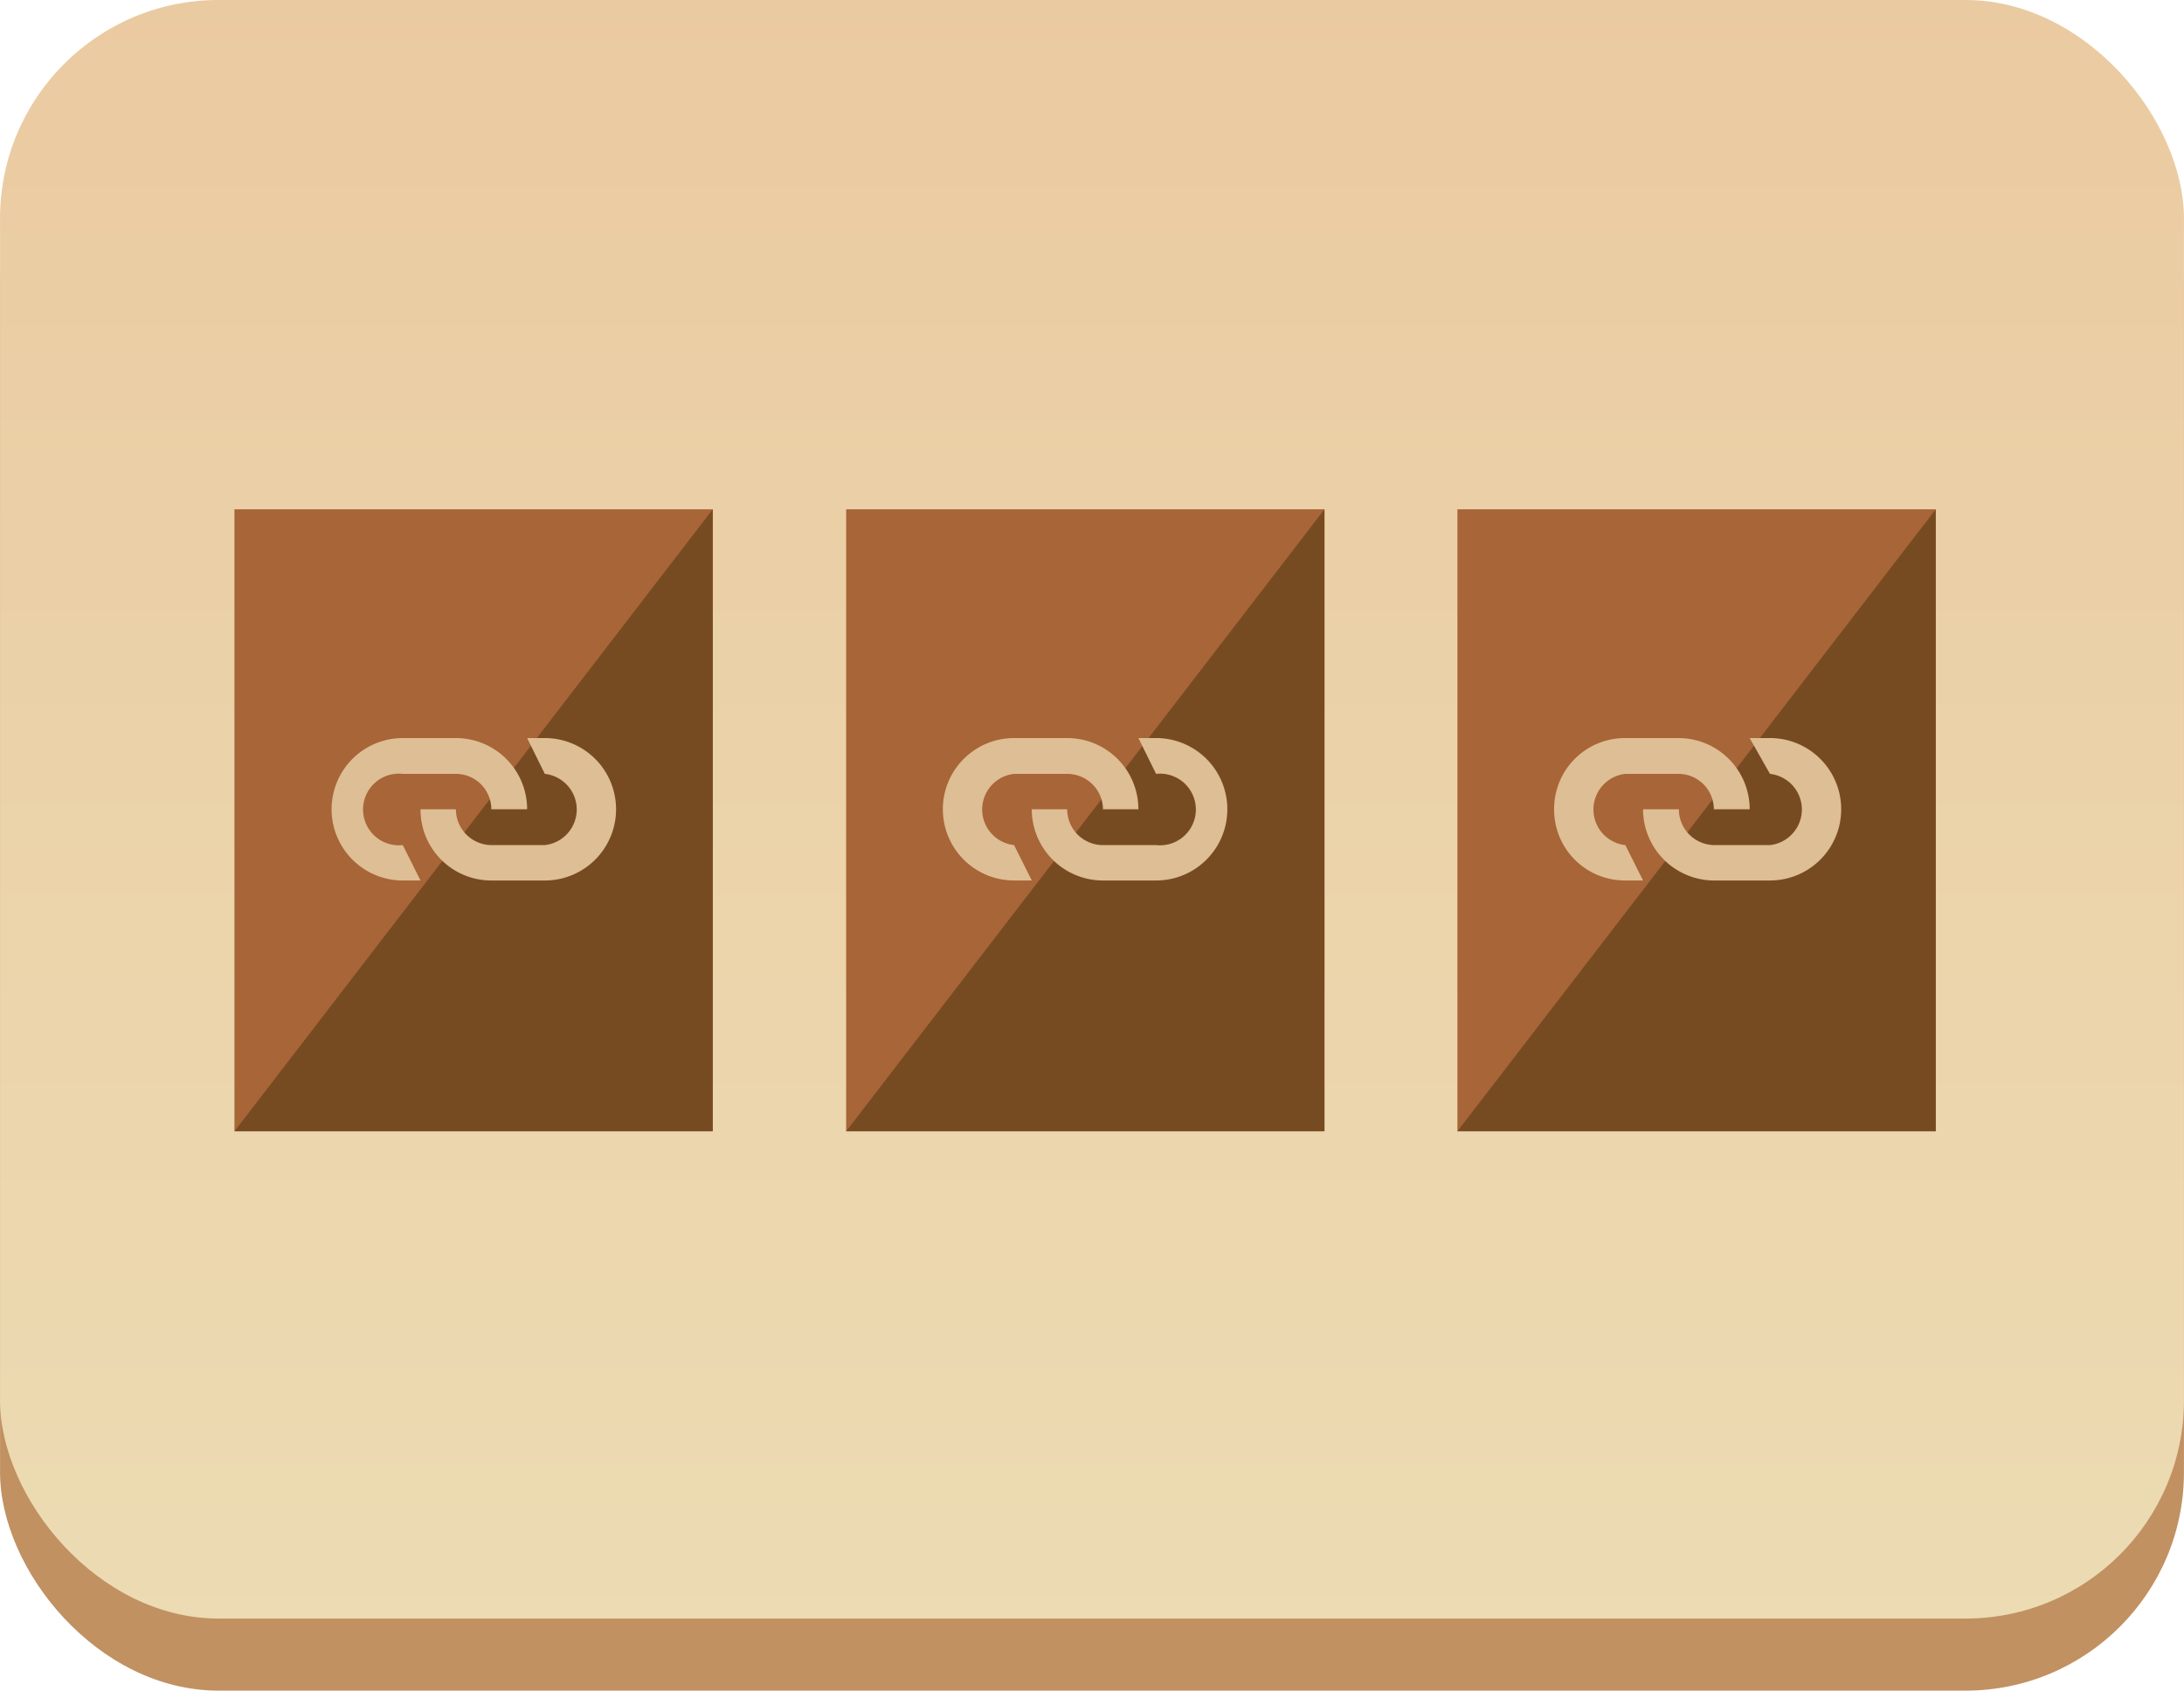 <svg xmlns="http://www.w3.org/2000/svg" xmlns:xlink="http://www.w3.org/1999/xlink" width="17.85mm" height="13.82mm" viewBox="0 0 50.59 39.17"><defs><linearGradient id="a7bafd9f-a6fa-4662-ad19-90636e1b24ce" x1="25.3" y1="-8.93" x2="25.3" y2="48.19" gradientUnits="userSpaceOnUse"><stop offset="0" stop-color="#eac69c"/><stop offset="1" stop-color="#ede0b8"/></linearGradient></defs><title>image-link3</title><g id="f750797b-134b-4506-bced-b333e13b6f4e" data-name="レイヤー 2"><g id="a8768e57-9209-40c8-8180-af2787ca997e" data-name="レイヤー1"><rect y="1.67" width="50.59" height="37.5" rx="5.06" fill="#c19162"/><rect width="50.59" height="37.5" rx="5.06" fill="url(#a7bafd9f-a6fa-4662-ad19-90636e1b24ce)"/><rect x="5.43" y="11.8" width="11.08" height="14.41" fill="#a86537"/><rect x="19.6" y="11.8" width="11.08" height="14.41" fill="#a86537"/><rect x="33.76" y="11.8" width="11.08" height="14.41" fill="#a86537"/><polygon points="16.51 26.21 5.43 26.21 16.51 11.8 16.51 26.21" fill="#774b22"/><polygon points="30.68 26.21 19.6 26.21 30.68 11.8 30.68 26.21" fill="#774b22"/><polygon points="44.84 26.21 33.76 26.21 44.84 11.8 44.84 26.21" fill="#774b22"/><path d="M7.68,18.75A1.65,1.65,0,0,1,9.33,17.1h1.23a1.65,1.65,0,0,1,1.65,1.65h-.83a.82.82,0,0,0-.82-.82H9.33a.83.83,0,1,0,0,1.65l.41.82H9.33A1.65,1.65,0,0,1,7.68,18.75Zm4.53-1.65h.41a1.65,1.65,0,1,1,0,3.3H11.38a1.64,1.64,0,0,1-1.64-1.65h.82a.83.83,0,0,0,.82.83h1.24a.83.83,0,0,0,0-1.65Z" fill="#debe94"/><path d="M21.84,18.75a1.65,1.65,0,0,1,1.65-1.65h1.23a1.65,1.65,0,0,1,1.65,1.65h-.82a.83.83,0,0,0-.83-.82H23.49a.83.83,0,0,0,0,1.65l.41.82h-.41A1.65,1.65,0,0,1,21.84,18.75Zm4.53-1.65h.41a1.65,1.65,0,0,1,0,3.3H25.55a1.65,1.65,0,0,1-1.65-1.65h.82a.83.83,0,0,0,.83.83h1.23a.83.83,0,1,0,0-1.65Z" fill="#debe94"/><path d="M36,18.75a1.64,1.64,0,0,1,1.64-1.65h1.24a1.65,1.65,0,0,1,1.65,1.65h-.83a.82.82,0,0,0-.82-.82H37.65a.83.83,0,0,0,0,1.65l.41.82h-.41A1.64,1.64,0,0,1,36,18.75Zm4.53-1.65H41a1.65,1.65,0,0,1,0,3.3H39.71a1.65,1.65,0,0,1-1.65-1.65h.83a.83.83,0,0,0,.82.83H41a.83.83,0,0,0,0-1.65Z" fill="#debe94"/></g></g></svg>